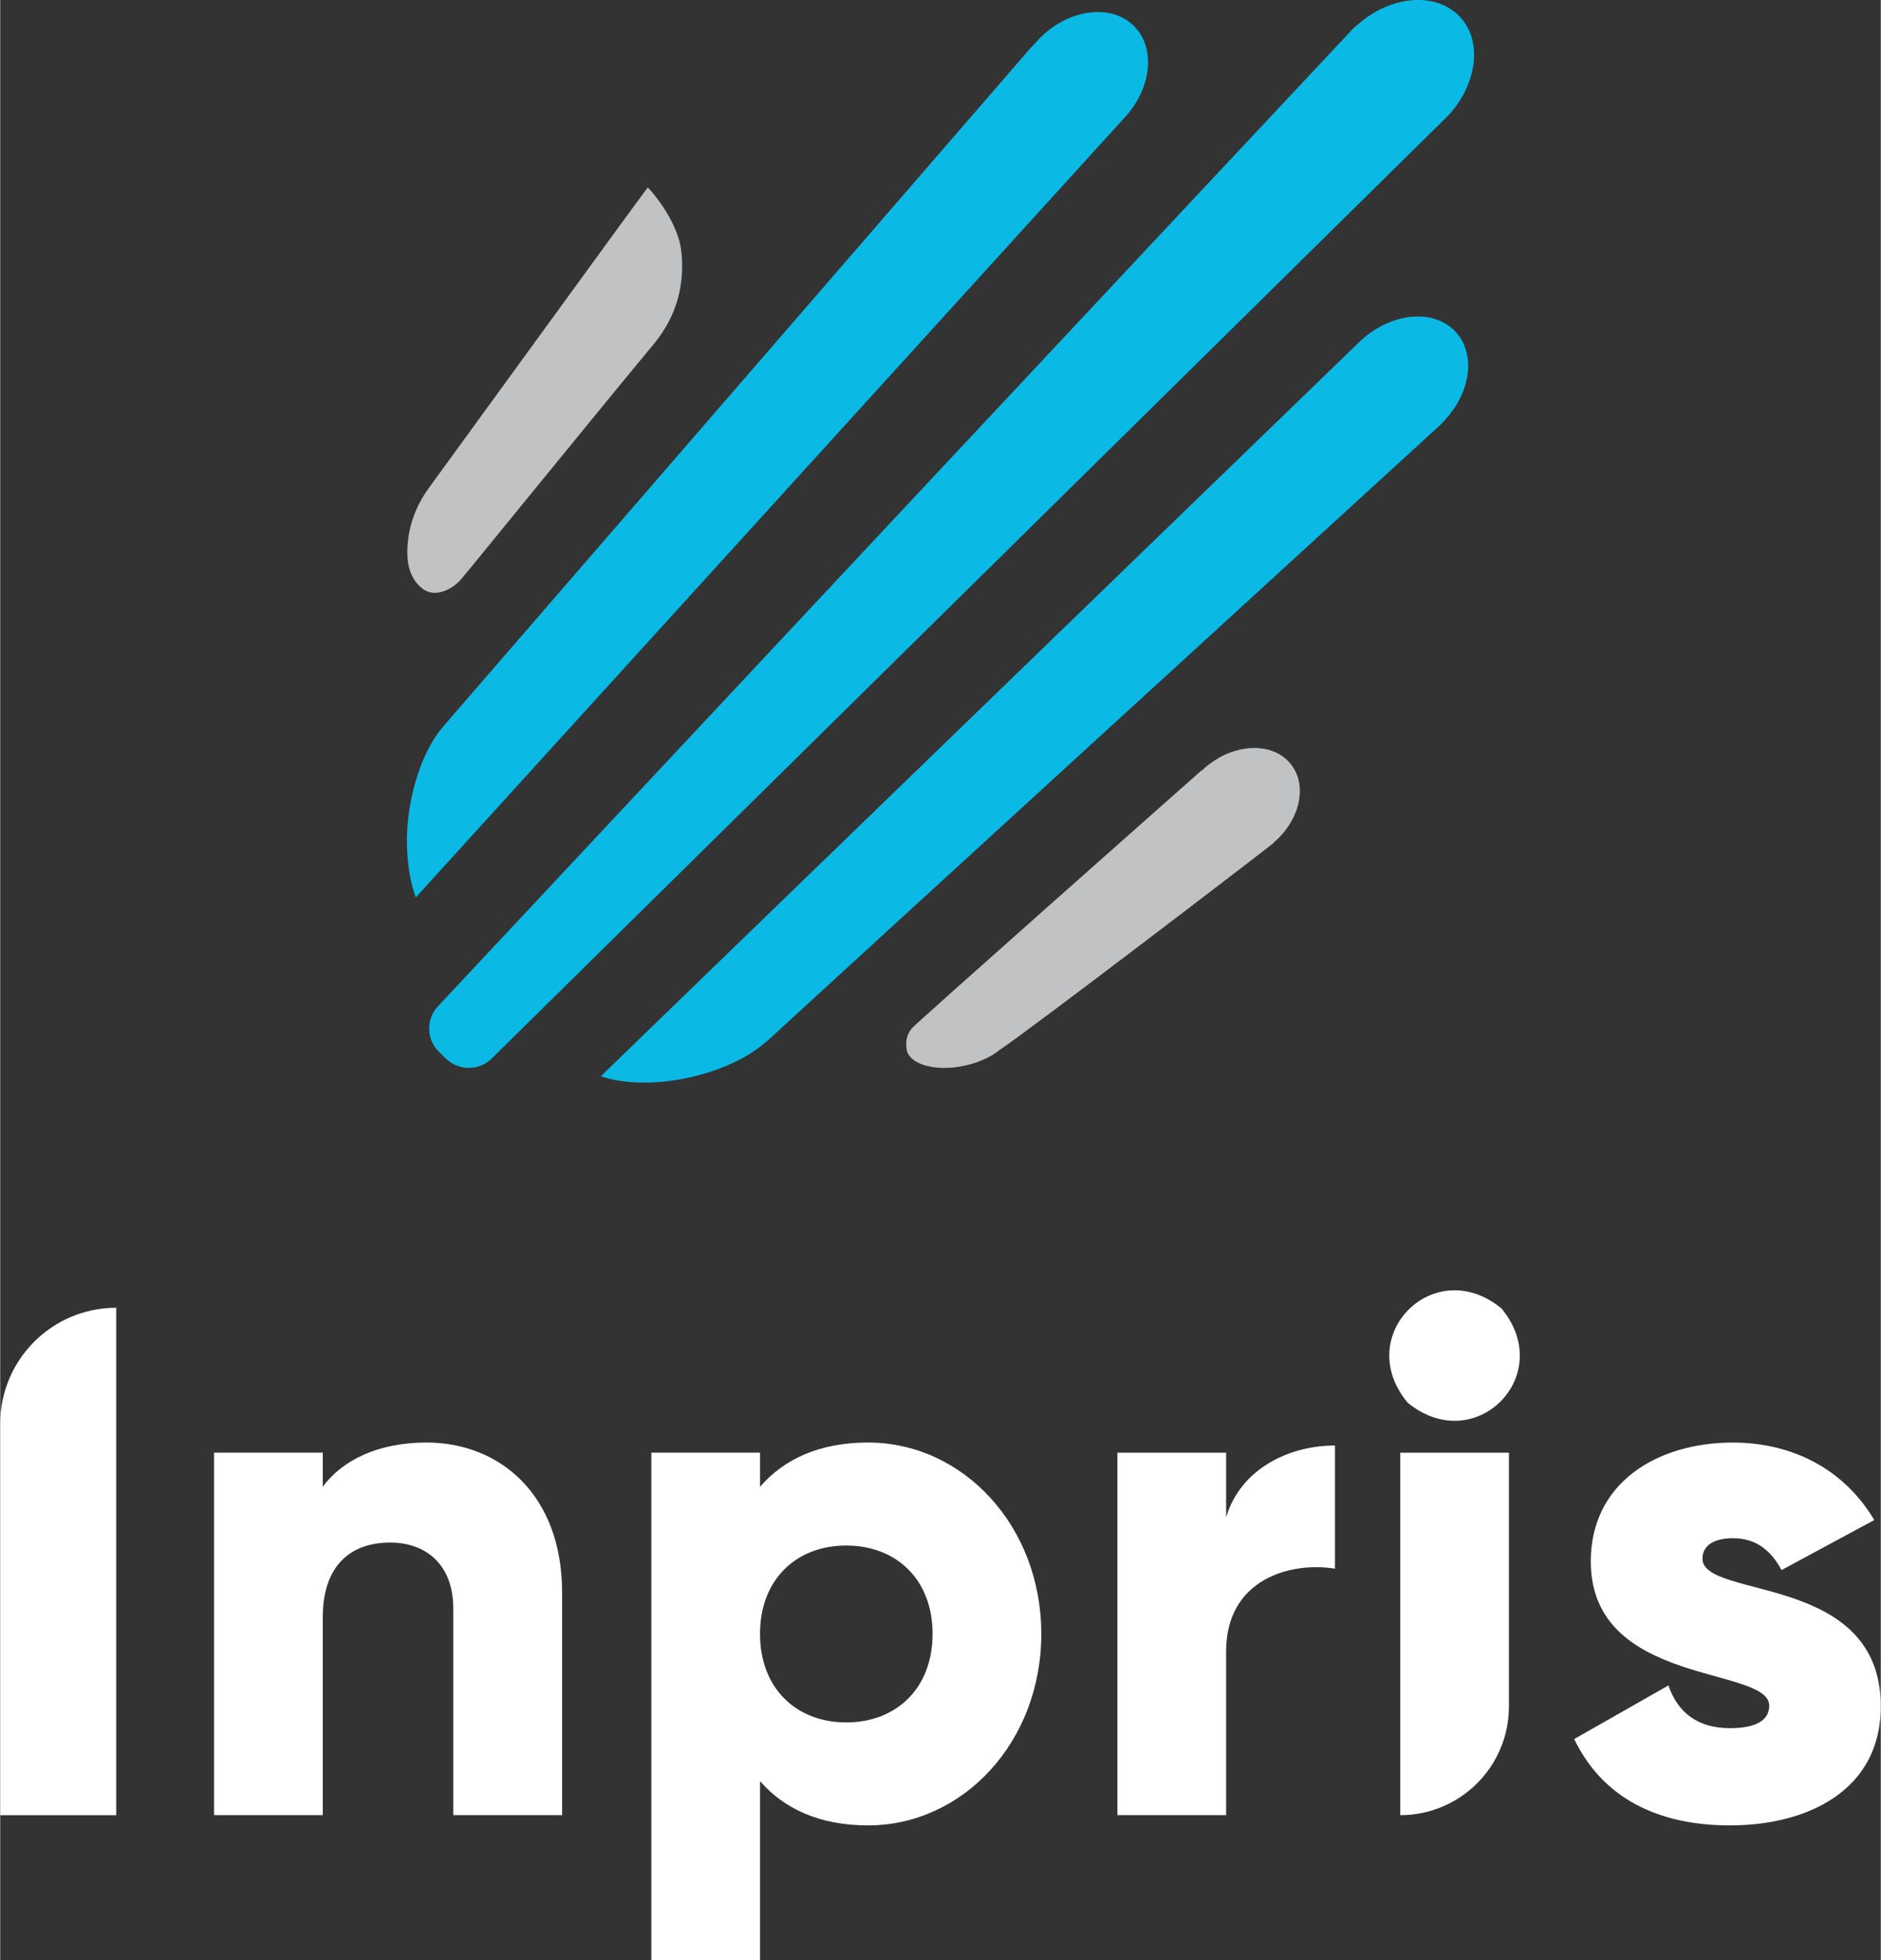 <?xml version="1.0" encoding="UTF-8"?>
<!DOCTYPE svg PUBLIC "-//W3C//DTD SVG 1.1//EN" "http://www.w3.org/Graphics/SVG/1.1/DTD/svg11.dtd">
<!-- Creator: CorelDRAW 2020 (64-Bit) -->
<svg xmlns="http://www.w3.org/2000/svg" xml:space="preserve" width="0.736in" height="0.767in" version="1.1" style="shape-rendering:geometricPrecision; text-rendering:geometricPrecision; image-rendering:optimizeQuality; fill-rule:evenodd; clip-rule:evenodd"
viewBox="0 0 556.65 580.23"
 xmlns:xlink="http://www.w3.org/1999/xlink"
 xmlns:xodm="http://www.corel.com/coreldraw/odm/2003">
 <rect x="0" y="0" width="556.65" height="580.23" fill="#333333" stroke="none"/>
 <defs>
  <style type="text/css">
   <![CDATA[
    .fil1 {fill:#0BB9E5}
    .fil2 {fill:#C1C2C4}
    .fil0 {fill:white;fill-rule:nonzero}
   ]]>
  </style>
 </defs>
 <g id="Layer_x0020_1">
  <path class="fil0" d="M34.34 387.1l0 150.2 -34.34 0 0 -115.86c0,-18.97 15.37,-34.34 34.34,-34.34l0 0zm522.31 118.01c0,24.69 -21.43,35.21 -44.64,35.21 -21.43,0 -37.75,-8.18 -46.11,-25.56l27.9 -15.87c2.77,8.14 8.78,12.65 18.21,12.65 7.72,0 11.62,-2.35 11.62,-6.66 0,-11.78 -52.82,-5.57 -52.82,-42.71 0,-23.36 19.76,-35.17 42.07,-35.17 17.38,0 32.83,7.72 41.84,22.94l-27.45 14.8c-2.99,-5.56 -7.31,-9.43 -14.39,-9.43 -5.57,0 -9.01,2.16 -9.01,6.02 0,12.23 52.78,4.09 52.78,43.77l0 -0zm-140.09 -89.96c-16.4,-19.84 7.99,-44.22 27.83,-27.83 16.43,19.88 -7.95,44.26 -27.83,27.83zm-2.16 14.84l32.18 0 0 75.12c0,17.8 -14.42,32.18 -32.18,32.18l0 -107.3zm-19.31 -2.12l0 36.46c-13.33,-2.16 -32.22,3.22 -32.22,24.46l0 48.5 -32.18 0 0 -107.3 32.18 0 0 19.12c4.32,-14.39 18.67,-21.24 32.22,-21.24l0 0zm-86.93 55.77c0,31.99 -23.17,56.68 -51.3,56.68 -14.35,0 -24.88,-4.96 -31.95,-13.1l0 53 -32.18 0 0 -150.24 32.18 0 0 10.11c7.08,-8.18 17.61,-13.1 31.95,-13.1 28.13,0 51.3,24.69 51.3,56.64zm-32.18 0c0,-16.09 -10.72,-26.16 -25.56,-26.16 -14.8,0 -25.52,10.07 -25.52,26.16 0,16.09 10.72,26.2 25.52,26.2 14.84,0 25.56,-10.11 25.56,-26.2zm-109.65 -12.23l0 65.88 -32.22 0 0 -61.15c0,-13.29 -8.37,-19.54 -18.67,-19.54 -11.78,0 -19.96,6.86 -19.96,22.11l0 58.57 -32.18 0 0 -107.3 32.18 0 0 10.11c5.79,-7.95 16.55,-13.1 30.71,-13.1 21.66,0 40.13,15.45 40.13,44.41l0 0z"/>
  <path class="fil1" d="M407.06 3.52c-1.17,0.72 -2.35,1.44 -3.48,2.31l0 0c-0.11,0.08 -2.8,2.31 -3.03,2.54l0 0c-0.57,0.49 -270.98,289.49 -270.98,289.49l0 0c-3.6,3.82 -3.44,9.84 0.3,13.48l0 0 2.08 2.04c3.79,3.63 9.77,3.63 13.52,-0.04l0 0c0,0 281.5,-277.53 281.62,-277.64l0 0c3.98,-3.67 6.66,-8.1 8.06,-12.57l0 0c2.12,-6.66 1.29,-13.44 -2.99,-18.06l0 0c-3.18,-3.41 -7.61,-5.08 -12.46,-5.08l0 0c-4.13,0 -8.52,1.21 -12.64,3.52l-0 0zm-99.31 7.72c-0.83,0.99 -2.01,2.12 -2.88,3.1l0 0c0,0 -173.26,200.14 -173.49,200.4l0 0c-4.66,5.22 -8.59,14.2 -10.26,24.8l0 0c-1.55,9.88 -0.49,19.69 1.89,26.09l0 0 210.44 -231.52c1.93,-2.24 3.41,-4.62 4.47,-7.08l0 0c2.99,-7.04 2.42,-14.58 -2.27,-19.27l0 0c-2.84,-2.84 -6.66,-4.2 -10.79,-4.2l0 0c-5.75,0 -12.08,2.65 -17.11,7.69l0 0zm99.77 85.99c-1.59,0.95 -3.14,2.04 -4.58,3.37l0 0c-0.08,0.08 -224.41,217.18 -225.17,217.97l0 0c6.51,2.23 15.9,2.61 25.97,0.42l0 0c9.81,-2.12 17.98,-6.13 23.06,-10.72l0 0 0.04 0.04c7.38,-6.85 199.27,-182.38 199.38,-182.49l0 0c0.57,-0.49 0.99,-1.06 1.48,-1.59l0 0c7.61,-8.22 9.13,-19.46 3.1,-26.01l0 0c-2.84,-3.07 -6.85,-4.54 -11.25,-4.54l0 0c-3.9,0 -8.14,1.21 -12.04,3.56l0 0 0 0z"/>
  <path class="fil2" d="M126.95 144.33c-3.26,4.43 -5.49,9.62 -6.17,15.11l0 0c-0.68,5.34 -0.38,11.21 4.16,14.76l0 0c0.83,0.68 1.78,1.06 2.73,1.21l0 0c1.93,0.3 3.98,-0.34 5.87,-1.48l0 0c0.91,-0.6 1.82,-1.32 2.61,-2.16l0 0c0.83,-0.79 40.25,-49.41 57.25,-69.86l0 0c5.19,-6.28 7.91,-13.21 8.37,-20.75l0 0c0.15,-2.5 0.11,-5.11 -0.3,-7.72l0 0c-1.4,-8.82 -9.28,-17.61 -9.8,-17.95 -1.52,1.86 -61.87,84.96 -64.71,88.83l0 0zm234.67 79.47c-1.48,0.83 -2.95,1.78 -4.39,2.88l0 0c-0.57,0.46 -1.02,0.95 -1.52,1.44l0 0 -0.08 -0.11c-10.53,9.31 -84.58,74.89 -85.79,76.37l0 0c-1.67,2.04 -1.7,3.94 -1.63,5.26l0 0c-0.04,0.38 0.19,1.59 0.3,1.82l0 0c1.59,3.94 8.9,5.72 16.96,3.98l0 0c2.35,-0.49 4.47,-1.25 6.36,-2.16l0 0c1.59,-0.76 2.95,-1.63 4.09,-2.57l0 0c8.29,-5.41 76.33,-57.44 81.1,-61.26l0 0 -0.04 -0.08c0.23,-0.23 0.49,-0.42 0.72,-0.64l0 0c7.23,-6.66 9.2,-16.51 4.28,-22.6l0 0c-2.54,-3.14 -6.44,-4.73 -10.75,-4.73l0 0c-3.1,0 -6.44,0.83 -9.62,2.42l0 0 0 -0z"/>
 </g>
</svg>
